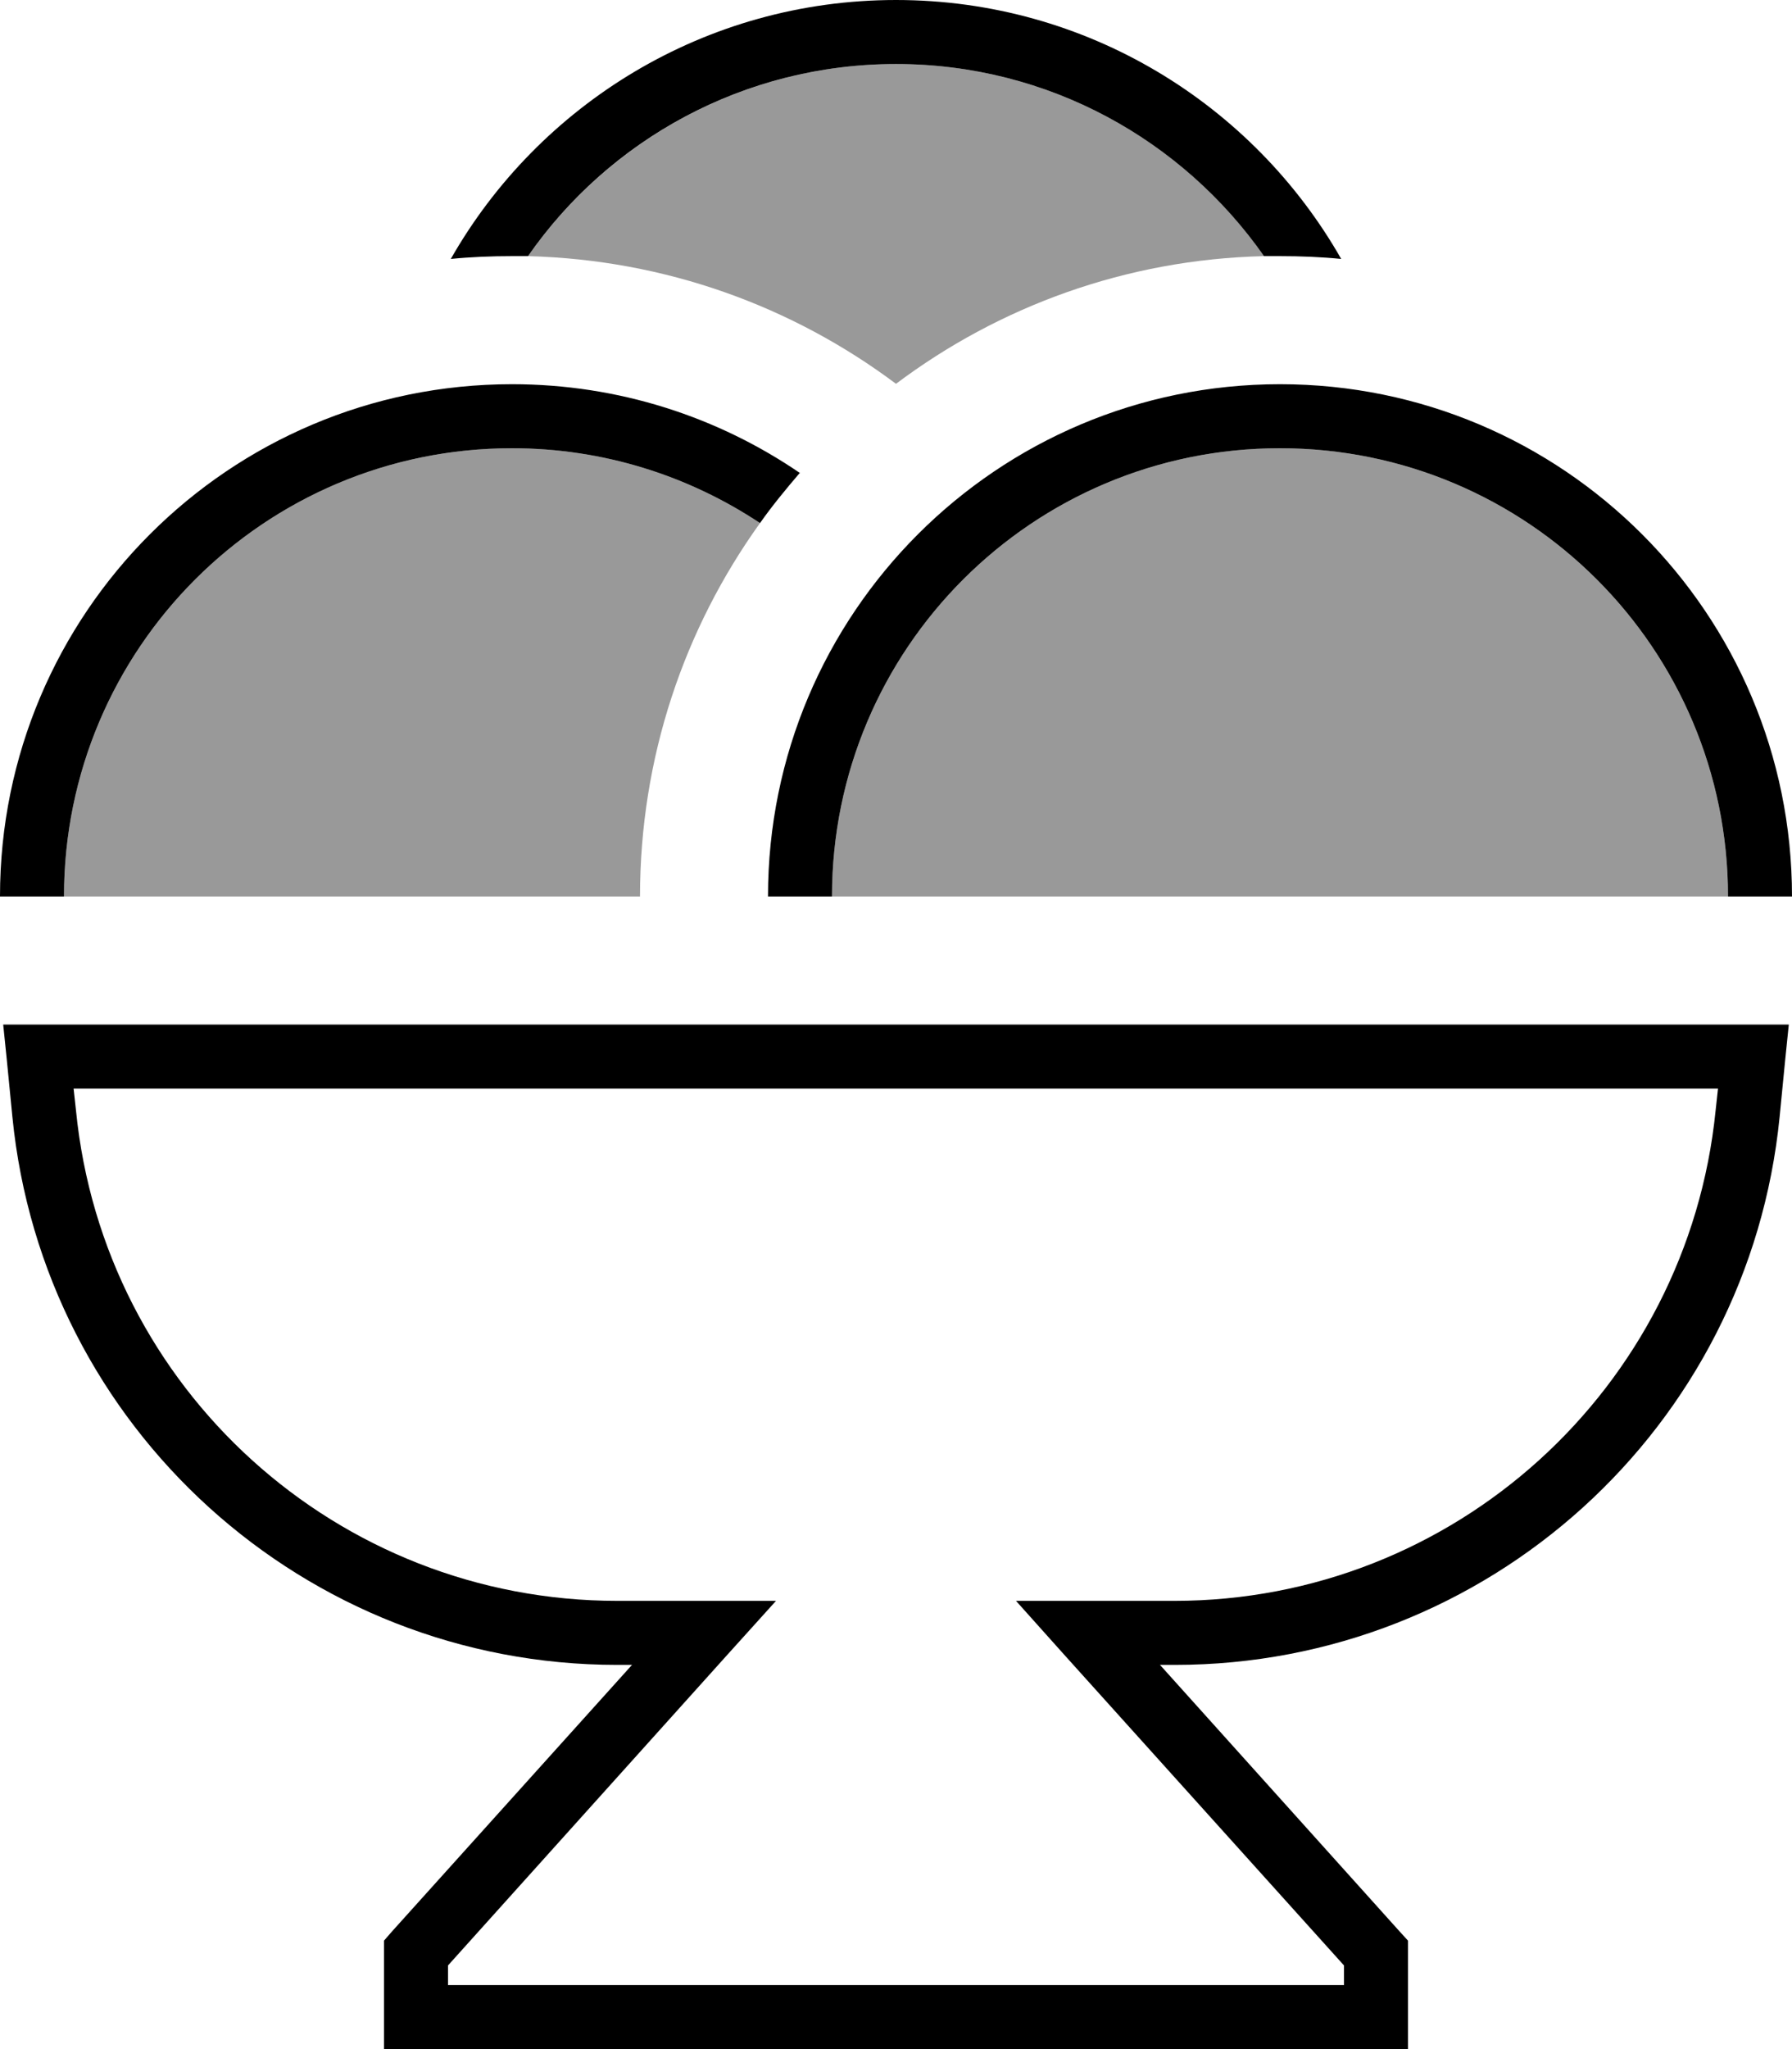 <svg xmlns="http://www.w3.org/2000/svg" viewBox="0 0 448 512"><!--! Font Awesome Pro 6.7.1 by @fontawesome - https://fontawesome.com License - https://fontawesome.com/license (Commercial License) Copyright 2024 Fonticons, Inc. --><defs><style>.fa-secondary{opacity:.4}</style></defs><path class="fa-secondary" d="M16 224l144 0c0-34.8 11.1-67 30-93.3c-17.8-11.8-39.1-18.7-62-18.7C66.1 112 16 162.1 16 224zM132 64c34.5 .9 66.2 12.6 92 31.9c25.7-19.3 57.5-31.1 92-31.9c-20.2-29-53.9-48-92-48s-71.7 19-92 48zm76 160l224 0c0-61.9-50.1-112-112-112s-112 50.1-112 112z"/><path class="fa-primary" d="M335.3 64.7C313.3 26.1 271.7 0 224 0s-89.3 26.1-111.3 64.7c5-.5 10.1-.7 15.3-.7c1.4 0 2.7 0 4 0c20.2-29 53.9-48 92-48s71.7 19 92 48c1.3 0 2.7 0 4 0c5.2 0 10.3 .2 15.3 .7zM200 118.2c-20.5-14-45.3-22.2-72-22.2C57.3 96 0 153.3 0 224l16 0c0-61.9 50.1-112 112-112c22.9 0 44.2 6.9 62 18.7c3.1-4.4 6.5-8.5 10-12.6zM448 224c0-70.7-57.3-128-128-128s-128 57.3-128 128l16 0c0-61.9 50.1-112 112-112s112 50.1 112 112l16 0zM9.6 256L.8 256l.9 8.8 1.4 14.3C10.8 356.8 76.2 416 154.3 416l3.7 0-60 66.6L96 484.9l0 3.1 0 16 0 8 8 0 240 0 8 0 0-8 0-16 0-3.1-2.1-2.3L290 416l3.7 0c78.1 0 143.5-59.2 151.2-136.9l1.4-14.3 .9-8.8-8.8 0L9.6 256zM19 277.5l-.6-5.5 411.1 0-.6 5.5c-7 69.5-65.5 122.5-135.3 122.5L272 400l-18 0 12 13.4L336 491.1l0 4.9-224 0 0-4.9 69.9-77.7L194 400l-18 0-21.7 0C84.4 400 25.9 347.1 19 277.5z"/></svg>